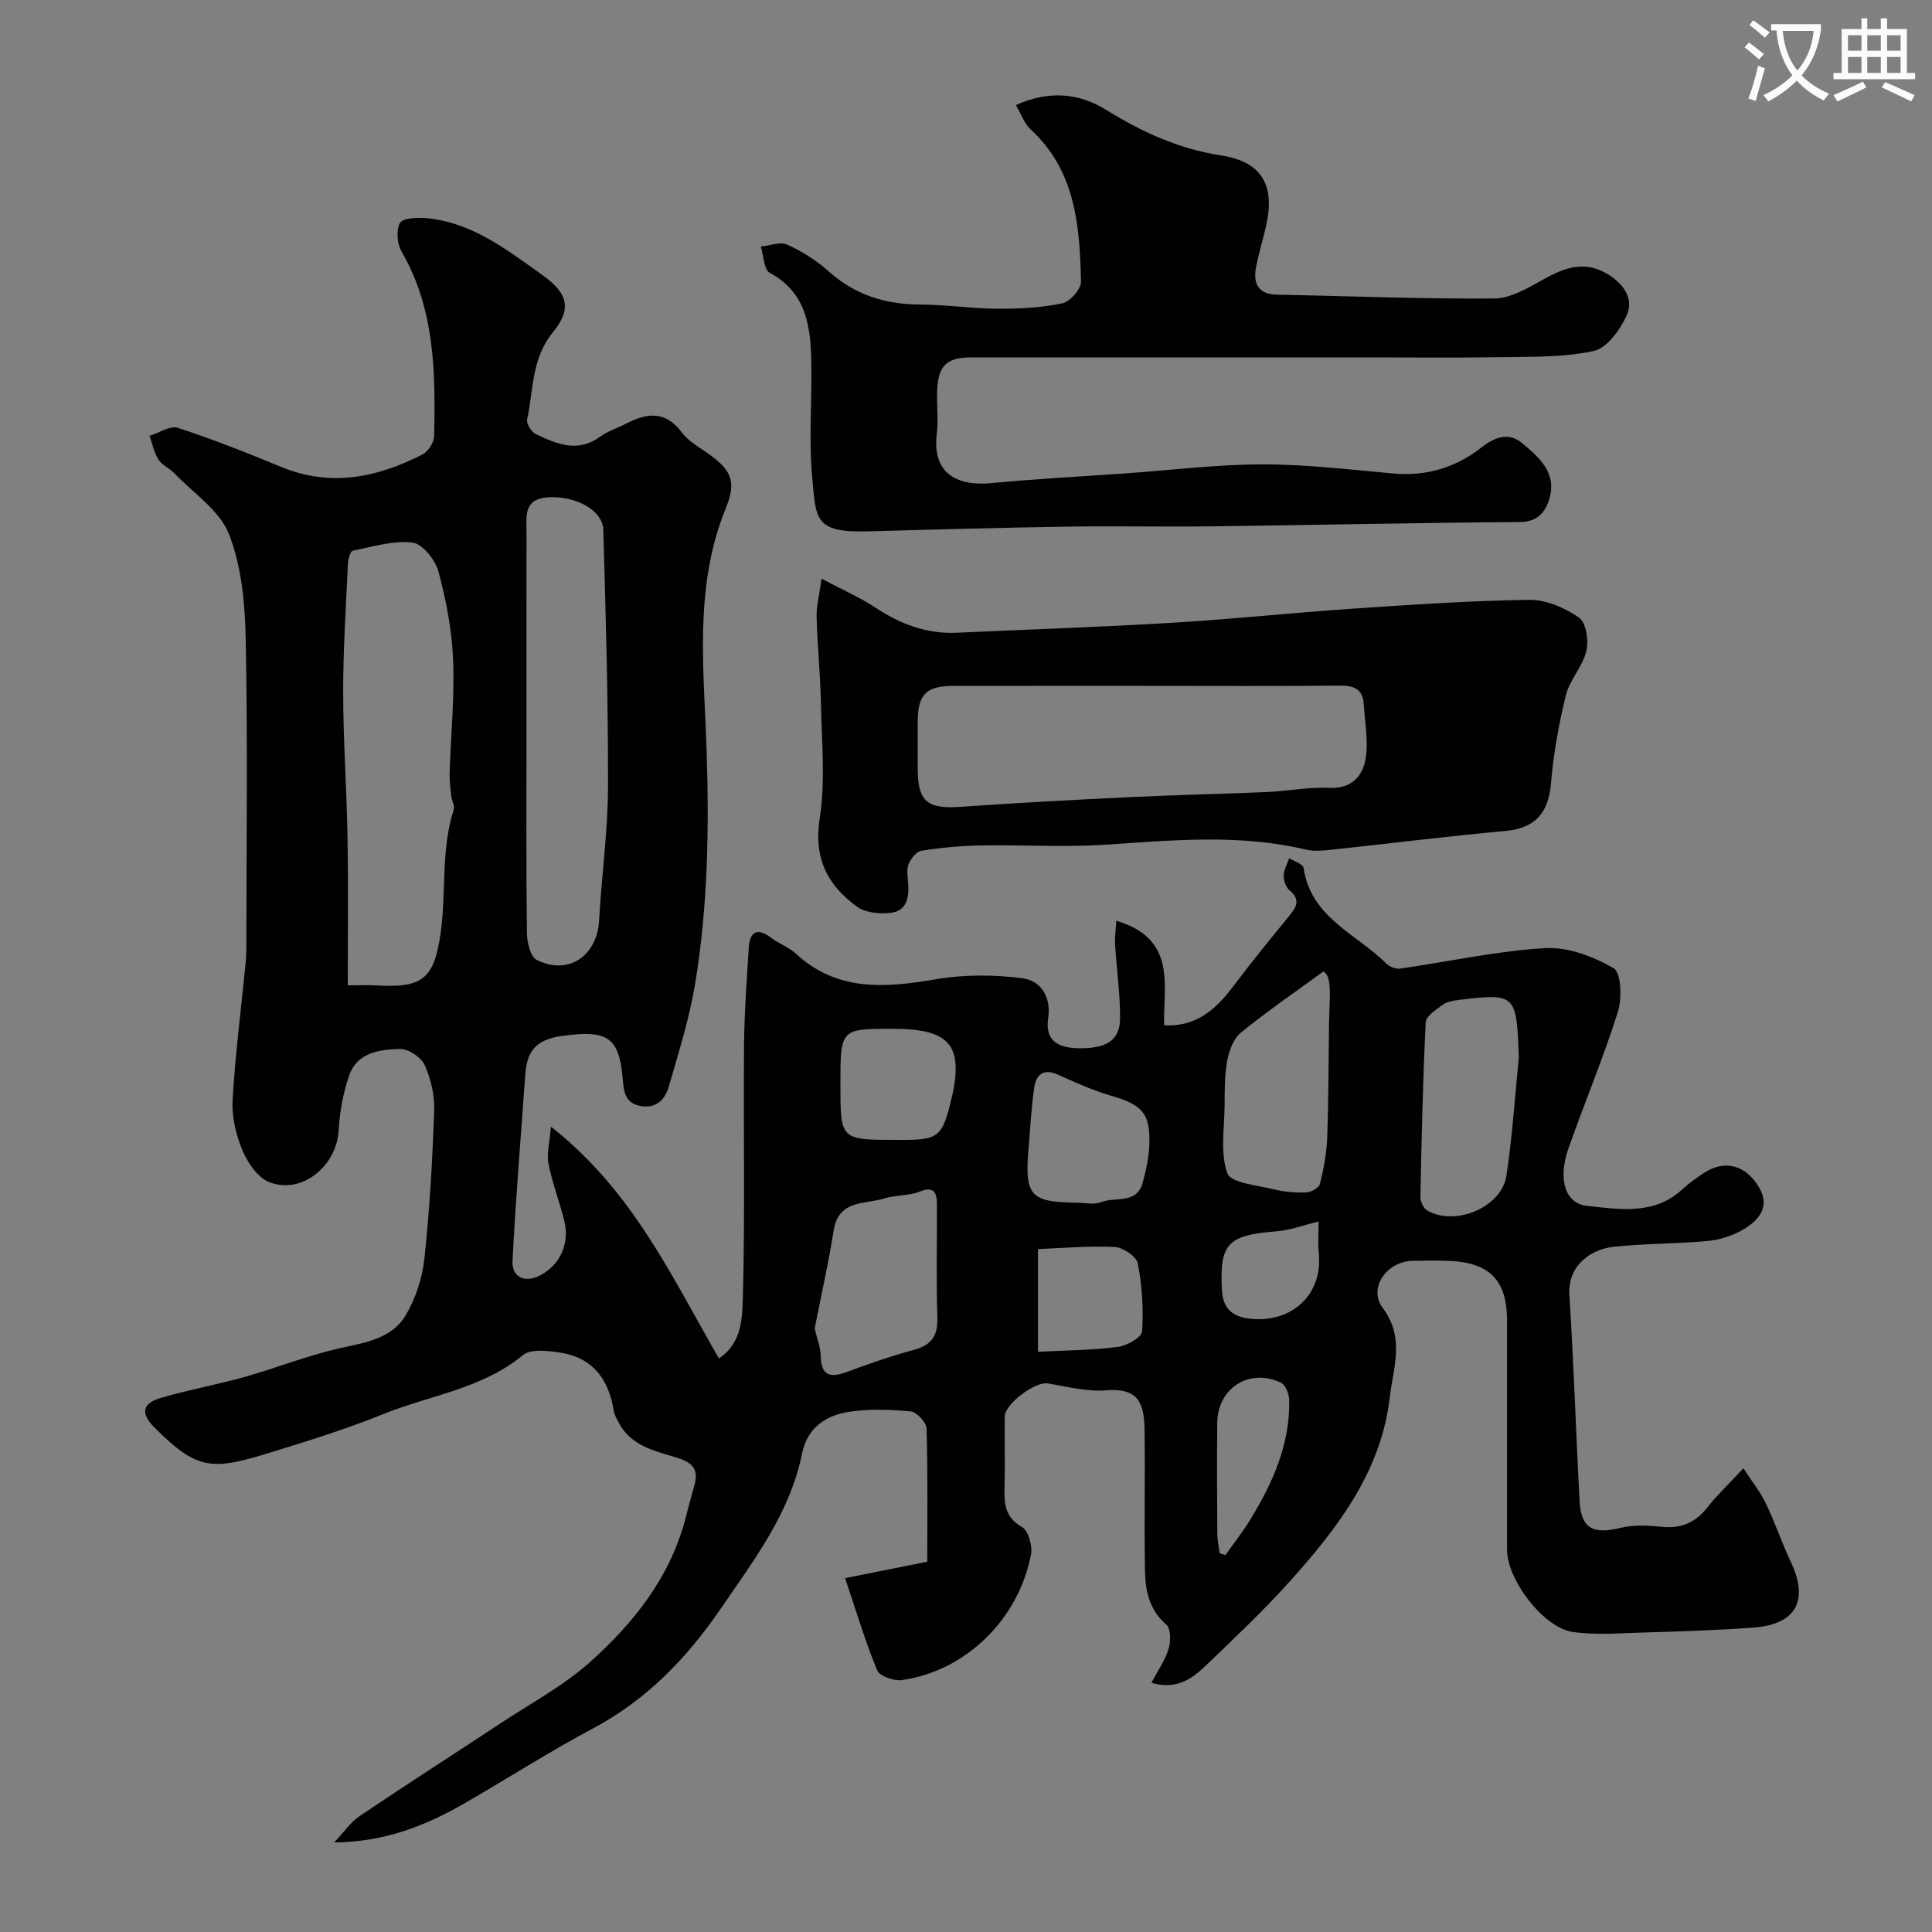 <svg enable-background="new 0 0 400 400" viewBox="0 0 400 400" xmlns="http://www.w3.org/2000/svg"><rect x="0" y="0" width="400" height="400" fill="#808080" stroke="none"/><path d="m362.1 8.8c1.1.8 2.1 1.6 3.1 2.4l-1 1.1c-1.3-1.1-2.3-2-3-2.5zm1.9 4.8c.5.2.9.4 1.4.5-.6 2.3-1.3 4.5-1.9 6.8l-1.5-.5c.8-2.1 1.4-4.3 2-6.8zm-1-9.4c1.3.9 2.4 1.8 3.4 2.5l-1 1.1c-1.4-1.2-2.4-2.1-3.2-2.6zm3.7 2.2v-1.4h10.3v1.2c-.5 3.6-1.8 6.8-4 9.4 1.5 1.6 3.4 2.8 5.7 3.8-.3.4-.7.8-1.1 1.4-2.3-1.1-4.1-2.5-5.6-4.1-1.6 1.6-3.6 3.1-5.9 4.3-.3-.5-.7-.9-1-1.3 2.4-1.1 4.4-2.5 6-4.1-1.9-2.5-3-5.6-3.3-9.3h-1.1zm8.8 0h-6.4c.3 3.3 1.3 6 3 8.2 2-2.2 3.1-5.1 3.4-8.2z" fill="#fbfcfa"/><path d="m385.3 3.8h1.3v2.2h2.8v-2.2h1.3v2.2h4.1v9.1h1.7v1.3h-16.9v-1.3h1.7v-9.1h4.1v-2.2zm.4 13.1.7 1.2c-1.8.9-3.8 1.9-6 2.9-.2-.4-.5-.8-.8-1.3 2.3-1 4.3-1.9 6.1-2.8zm-3.1-6.4h2.8v-3.2h-2.8zm0 4.6h2.8v-3.3h-2.8zm4-4.6h2.8v-3.2h-2.8zm0 4.6h2.8v-3.3h-2.8zm3.7 1.9c2.1.9 4.1 1.8 6.1 2.7l-.7 1.3c-2.2-1.1-4.2-2-6.1-2.9zm3.2-9.7h-2.8v3.2h2.8zm-2.8 7.8h2.8v-3.3h-2.8z" fill="#fbfcfa"/><g fill="#010102"><path d="m238.39 348.41c1.32-2.51 2.83-4.66 3.56-7.04.47-1.53.46-4.2-.48-5.01-3.6-3.1-4.35-7.11-4.42-11.32-.16-9.66.04-19.33-.08-28.99-.07-5.65-1.36-8.74-7.96-8.2-3.96.33-8.07-.77-12.08-1.43-2.58-.43-8.89 4.22-8.91 6.89-.05 4.83.08 9.67-.04 14.5-.08 3.37-.03 6.27 3.59 8.32 1.33.75 2.23 3.91 1.89 5.7-2.56 13.41-13.49 24.13-26.71 26.01-1.65.23-4.63-.8-5.14-2.02-2.48-5.99-4.34-12.25-6.64-19.08 4.85-.97 10.68-2.13 17.01-3.4 0-9.01.13-18.31-.15-27.59-.04-1.27-2.04-3.42-3.29-3.53-4.28-.4-8.72-.57-12.94.11-4.71.76-8.49 3.36-9.54 8.59-2.49 12.38-10.04 22.19-16.89 32.21-6.89 10.08-15.27 18.8-26.36 24.7-9.03 4.8-17.67 10.36-26.54 15.47-7.97 4.58-16.34 8.04-27.09 8.16 2.07-2.18 3.42-4.21 5.3-5.48 9.74-6.56 19.63-12.9 29.44-19.38 6.12-4.04 12.72-7.57 18.14-12.4 9.31-8.3 16.98-18.02 20.06-30.58.5-2.04 1.09-4.06 1.65-6.09.86-3.11-.18-4.64-3.42-5.67-4.54-1.44-9.64-2.35-12.21-7.25-.44-.84-.96-1.72-1.1-2.63-1.05-6.68-4.57-11.07-11.45-12-2.41-.33-5.74-.72-7.3.57-8.53 7.03-19.34 8.33-29.06 12.27-7.21 2.92-14.67 5.27-22.11 7.56-12.92 3.98-15.86 4.51-25.18-4.87-3.07-3.09-2.21-5.03 1.27-6.06 5.75-1.7 11.69-2.75 17.47-4.38 6.54-1.84 12.9-4.4 19.52-5.9 5.33-1.2 10.91-1.94 13.84-6.93 2.05-3.49 3.41-7.72 3.84-11.76 1.08-10.14 1.66-20.35 2.01-30.55.11-3.15-.67-6.55-1.97-9.43-.73-1.61-3.37-3.36-5.11-3.32-4.16.1-8.84.69-10.5 5.43-1.27 3.64-1.98 7.6-2.2 11.46-.42 7.36-7.62 13.3-14.34 10.69-2.41-.94-4.52-4.05-5.61-6.66-1.34-3.23-2.2-7-2-10.46.55-9.49 1.79-18.95 2.71-28.42.15-1.49.14-2.99.14-4.48.01-20.83.28-41.67-.14-62.49-.15-7.3-.85-15.01-3.47-21.68-1.92-4.9-7.33-8.44-11.24-12.53-1.01-1.06-2.57-1.69-3.33-2.86-.93-1.45-1.28-3.28-1.88-4.94 1.98-.61 4.27-2.18 5.87-1.66 7.25 2.36 14.36 5.19 21.42 8.1 10.23 4.22 19.87 2.19 29.21-2.58 1.18-.6 2.41-2.47 2.43-3.78.29-13.16.18-26.27-6.73-38.23-.92-1.6-1.18-4.42-.36-5.9.58-1.04 3.55-1.19 5.39-1.03 9.52.84 16.79 6.57 24.16 11.82 5.37 3.82 6.02 7.08 2.1 11.87-4.42 5.41-3.99 11.92-5.31 18.03-.19.86.91 2.57 1.83 3.01 4.26 2.02 8.6 3.91 13.22.56 1.7-1.23 3.8-1.88 5.69-2.86 4.26-2.19 8.03-2.45 11.29 1.94 1.23 1.65 3.19 2.82 4.94 4.02 5.23 3.57 6.51 5.94 4.2 11.59-6.67 16.28-4.56 33.32-4.01 50 .54 16.37.28 32.56-2.39 48.66-1.19 7.15-3.42 14.15-5.42 21.14-.78 2.72-2.65 4.65-5.91 4.04-3.1-.59-3.42-2.84-3.64-5.57-.74-8.99-3.47-10.11-12.31-8.97-5.8.75-7.53 3.25-7.88 8.18-.9 12.81-1.98 25.6-2.63 38.42-.18 3.5 2.64 4.66 5.81 2.97 4.09-2.18 6.08-6.6 4.89-11.35-.99-3.94-2.48-7.76-3.25-11.73-.41-2.09.24-4.39.5-7.67 16.93 13.29 24.97 30.99 34.78 47.98 4.88-3.2 4.85-8.6 4.97-13.04.45-17.15.09-34.32.23-51.49.05-6.79.56-13.57.97-20.35.22-3.6 1.81-4.39 4.8-2.1 1.55 1.18 3.52 1.85 4.93 3.15 8.65 8.01 18.65 7.1 29.19 5.31 5.79-.98 11.95-.94 17.78-.18 3.73.49 5.97 3.82 5.31 8.22-.7 4.62 1.91 6.15 6.05 6.26 5.86.16 8.8-1.55 8.83-6.13.03-5.09-.72-10.18-1.03-15.28-.09-1.54.14-3.1.25-4.98 12.68 3.77 9.66 13.54 9.9 21.65 6.66.35 10.72-3.31 14.3-8.06 3.74-4.97 7.67-9.81 11.62-14.61 1.53-1.86 2.33-3.36.05-5.28-.76-.64-1.23-2.03-1.21-3.06.02-1.2.73-2.4 1.14-3.59 1.03.66 2.85 1.2 2.97 1.99 1.49 10.3 10.91 13.66 17.11 19.8.67.67 1.96 1.2 2.86 1.07 10-1.43 19.95-3.64 29.99-4.24 4.72-.29 10.04 1.72 14.23 4.16 1.59.92 1.75 6.29.87 9.1-3.02 9.55-6.92 18.81-10.24 28.27-2.2 6.28-.7 11.34 3.86 11.83 6.75.72 13.91 1.98 19.76-3.44 1.31-1.22 2.81-2.26 4.3-3.27 4.27-2.9 8.74-1.92 11.58 2.92 2.39 4.07-.18 6.9-3.45 8.78-2.16 1.24-4.79 2.06-7.28 2.29-6.41.59-12.88.51-19.28 1.18-4.64.48-9.68 3.69-9.27 10.06.91 14.19 1.34 28.4 2.11 42.6.31 5.68 2.75 6.94 8.46 5.55 2.68-.65 5.66-.52 8.45-.23 4 .42 7-.77 9.5-3.95 2.05-2.61 4.49-4.91 7.5-8.16 1.86 2.86 3.53 4.94 4.66 7.29 1.89 3.95 3.29 8.13 5.16 12.1 3.79 8.03 1.09 12.98-7.87 13.61-7.58.54-15.18.79-22.78 1.01-4.85.14-9.78.57-14.53-.13-6.08-.89-13.57-10.86-13.57-16.97 0-15.83 0-31.66 0-47.49 0-8.35-3.62-12.07-12.13-12.36-2.5-.09-5-.06-7.5 0-5.25.12-9.2 5.61-6.12 9.73 4.67 6.23 2.17 12.44 1.47 18.5-1.76 15.3-10.75 27.04-20.62 38.04-5.6 6.24-11.74 12.02-17.8 17.83-2.75 2.58-5.92 4.72-10.93 3.26zm-166.39-144.41c2.47 0 4.13-.09 5.77.01 9.67.62 12.06-1.34 13.42-10.56 1.26-8.55.03-17.37 2.74-25.78.26-.81-.4-1.89-.51-2.85-.17-1.63-.38-3.27-.33-4.9.25-7.78 1.04-15.58.72-23.33-.25-6.13-1.43-12.31-3.03-18.25-.65-2.41-3.3-5.75-5.35-6-4.02-.48-8.27.85-12.38 1.67-.5.1-.96 1.69-1.01 2.62-.41 8.91-1 17.83-.99 26.74.01 9.91.72 19.82.89 29.74.19 10.14.06 20.27.06 30.89zm37-53.26c0 14.15-.08 28.31.09 42.46.02 1.91.72 4.87 2.02 5.53 6.53 3.3 12.53-.8 12.93-8.16.5-9.2 1.81-18.39 1.84-27.59.05-17.75-.46-35.51-.97-53.26-.12-4.15-5.84-7.14-11.51-6.75-5.08.35-4.39 4.01-4.39 7.29-.02 13.5-.01 26.99-.01 40.48zm164.95 50.42c-5.7 4.17-11.54 8.17-17.01 12.61-1.54 1.25-2.46 3.73-2.85 5.79-.58 3.06-.53 6.25-.55 9.38-.04 4.72-.94 9.81.58 13.99.73 2 6.13 2.45 9.5 3.28 2.2.55 4.54.75 6.8.67 1.01-.03 2.66-.96 2.86-1.77.77-3.11 1.38-6.33 1.5-9.53.29-7.98.27-15.97.39-23.95.07-4.76.74-9.67-1.22-10.47zm40.5 17.86c-.45-13.27-.58-13.42-12.53-11.98-1.11.13-2.36.36-3.22.99-1.37 1.01-3.46 2.34-3.52 3.62-.6 12.04-.86 24.11-1.1 36.17-.02.96.66 2.38 1.44 2.82 5.81 3.32 15.36-.69 16.36-7.19 1.24-8.09 1.74-16.29 2.57-24.43zm-145.78 56.02c.51 2.2 1.22 3.93 1.25 5.68.08 4.09 1.93 4.6 5.35 3.35 4.58-1.68 9.19-3.32 13.89-4.58 3.66-.98 5.03-2.87 4.91-6.68-.25-7.84-.06-15.69-.09-23.54-.01-2.47-.68-3.72-3.64-2.54-2.22.89-4.87.65-7.18 1.38-4.05 1.27-9.54.19-10.56 6.66-1.1 6.91-2.65 13.74-3.93 20.27zm44.19-36.07c-.68 8.9 1.08 9.92 10.14 10.03 1.67.02 3.52.47 4.96-.11 2.94-1.19 7.4.54 8.63-4.05.67-2.51 1.26-5.11 1.36-7.69.27-6.63-1.42-8.41-7.88-10.28-3.8-1.1-7.45-2.77-11.07-4.39-3.04-1.36-4.51.11-4.88 2.72-.65 4.56-.87 9.18-1.26 13.77zm-38.86-14.42c0 11.45 0 11.45 11.67 11.45h1.5c6.85 0 7.85-.77 9.51-7.22 3.12-12.17.4-15.78-11.87-15.78-10.81 0-10.81 0-10.81 11.55zm40.9 55.33c6.43-.34 11.53-.35 16.55-1.02 1.86-.25 4.93-1.97 5.01-3.19.31-4.67 0-9.48-.89-14.09-.28-1.45-3.07-3.33-4.79-3.41-5.49-.25-11.01.25-15.88.44zm37.63 41.71c.4.12.8.24 1.19.36 1.73-2.45 3.59-4.81 5.15-7.36 4.64-7.57 8.21-15.55 8.05-24.67-.02-1.25-.74-3.17-1.69-3.63-6.53-3.13-13.14 1.08-13.21 8.29-.08 7.63-.04 15.26.01 22.89 0 1.37.32 2.74.5 4.12zm20.47-68.69c-3.1.75-5.87 1.81-8.71 2.03-10.13.8-11.85 2.55-11.29 12.26.21 3.78 2.2 5.47 5.93 5.85 8.57.87 14.95-5.05 14.11-13.51-.22-2.14-.04-4.32-.04-6.63z"/><path d="m210.31 21.76c7.04-3.2 13.28-2.37 18.68.97 7.46 4.61 15.04 8.1 23.83 9.45 8.6 1.32 11.29 6.36 9.22 14.98-.64 2.69-1.44 5.35-1.97 8.07-.68 3.51.4 5.71 4.47 5.79 14.93.27 29.86.9 44.79.78 3.42-.03 7.02-2.16 10.19-3.94 4.55-2.55 8.79-4.05 13.7-.87 3.23 2.09 5.02 5.12 3.56 8.32-1.35 2.96-4.07 6.75-6.8 7.35-6.22 1.36-12.82 1.18-19.27 1.29-9.83.16-19.66.04-29.49.04-26.69 0-53.38 0-80.07 0-5.14 0-6.92 1.67-7.12 6.88-.11 2.99.28 6.03-.08 8.99-.98 8.04 4.08 10.85 11.25 10.17 9.34-.89 18.71-1.38 28.07-2.04s18.73-1.84 28.09-1.85c9.03-.01 18.07 1.08 27.08 1.89 6.87.62 12.93-1.2 18.3-5.4 2.66-2.08 5.55-3.24 8.36-.91 3.57 2.95 7.34 6.21 5.64 11.68-.85 2.73-2.46 4.65-6.07 4.68-21.43.16-42.85.63-64.28.9-9.69.12-19.39-.1-29.09.05-13.93.22-27.86.59-41.79.98-10.97.31-10.57-2.67-11.35-11.18-.73-7.93-.03-15.98-.19-23.98-.15-7.3-1.02-14.26-8.58-18.35-1.24-.67-1.28-3.57-1.87-5.44 1.84-.19 3.99-1.08 5.44-.42 3.08 1.39 6.08 3.27 8.59 5.53 5.44 4.87 11.69 6.84 18.87 6.88 5.43.03 10.86.84 16.3.87 4.43.02 8.94-.22 13.25-1.13 1.59-.34 3.87-2.95 3.84-4.48-.26-11.52-1.1-22.98-10.48-31.57-1.23-1.13-1.82-2.96-3.02-4.98z"/><path d="m170.09 119.81c4.53 2.4 7.95 3.88 11.01 5.9 5.2 3.44 10.67 5.58 16.99 5.29 14.85-.68 29.72-1.17 44.56-2.06 12.47-.75 24.91-2.07 37.37-2.92 12.18-.82 24.37-1.66 36.57-1.83 3.48-.05 7.39 1.64 10.32 3.67 1.48 1.02 2.04 4.77 1.53 6.92-.77 3.22-3.46 5.98-4.25 9.2-1.47 5.97-2.56 12.11-3.08 18.23-.53 6.27-3.37 9.29-9.6 9.85-11.91 1.08-23.77 2.58-35.67 3.85-1.81.19-3.74.4-5.47-.01-13.73-3.27-27.51-1.94-41.35-1.02-8.62.57-17.31.01-25.96.16-4.1.07-8.21.46-12.26 1.09-1.04.16-2.22 1.62-2.68 2.75-.46 1.15-.2 2.63-.1 3.95.23 2.89-.24 5.7-3.48 6.14-2.29.31-5.27.05-7.03-1.21-6.15-4.4-9.09-10-7.8-18.3 1.21-7.81.41-15.94.25-23.93-.12-5.93-.73-11.85-.89-17.78-.06-2.2.54-4.41 1.02-7.94zm67.18 22.19c-13.33 0-26.66-.01-39.99.01-5.54.01-7.26 1.79-7.28 7.45-.01 3.17-.01 6.33 0 9.5.01 7.05 1.93 8.58 8.98 8.08 11.69-.83 23.39-1.45 35.09-2.01 9.43-.45 18.87-.64 28.3-1.05 4.27-.19 8.54-1.06 12.78-.86 4.65.23 6.96-2.38 7.58-6.02.61-3.65-.15-7.53-.38-11.31-.19-3.23-2.13-3.87-5.08-3.84-13.34.13-26.67.05-40 .05z"/></g></svg>